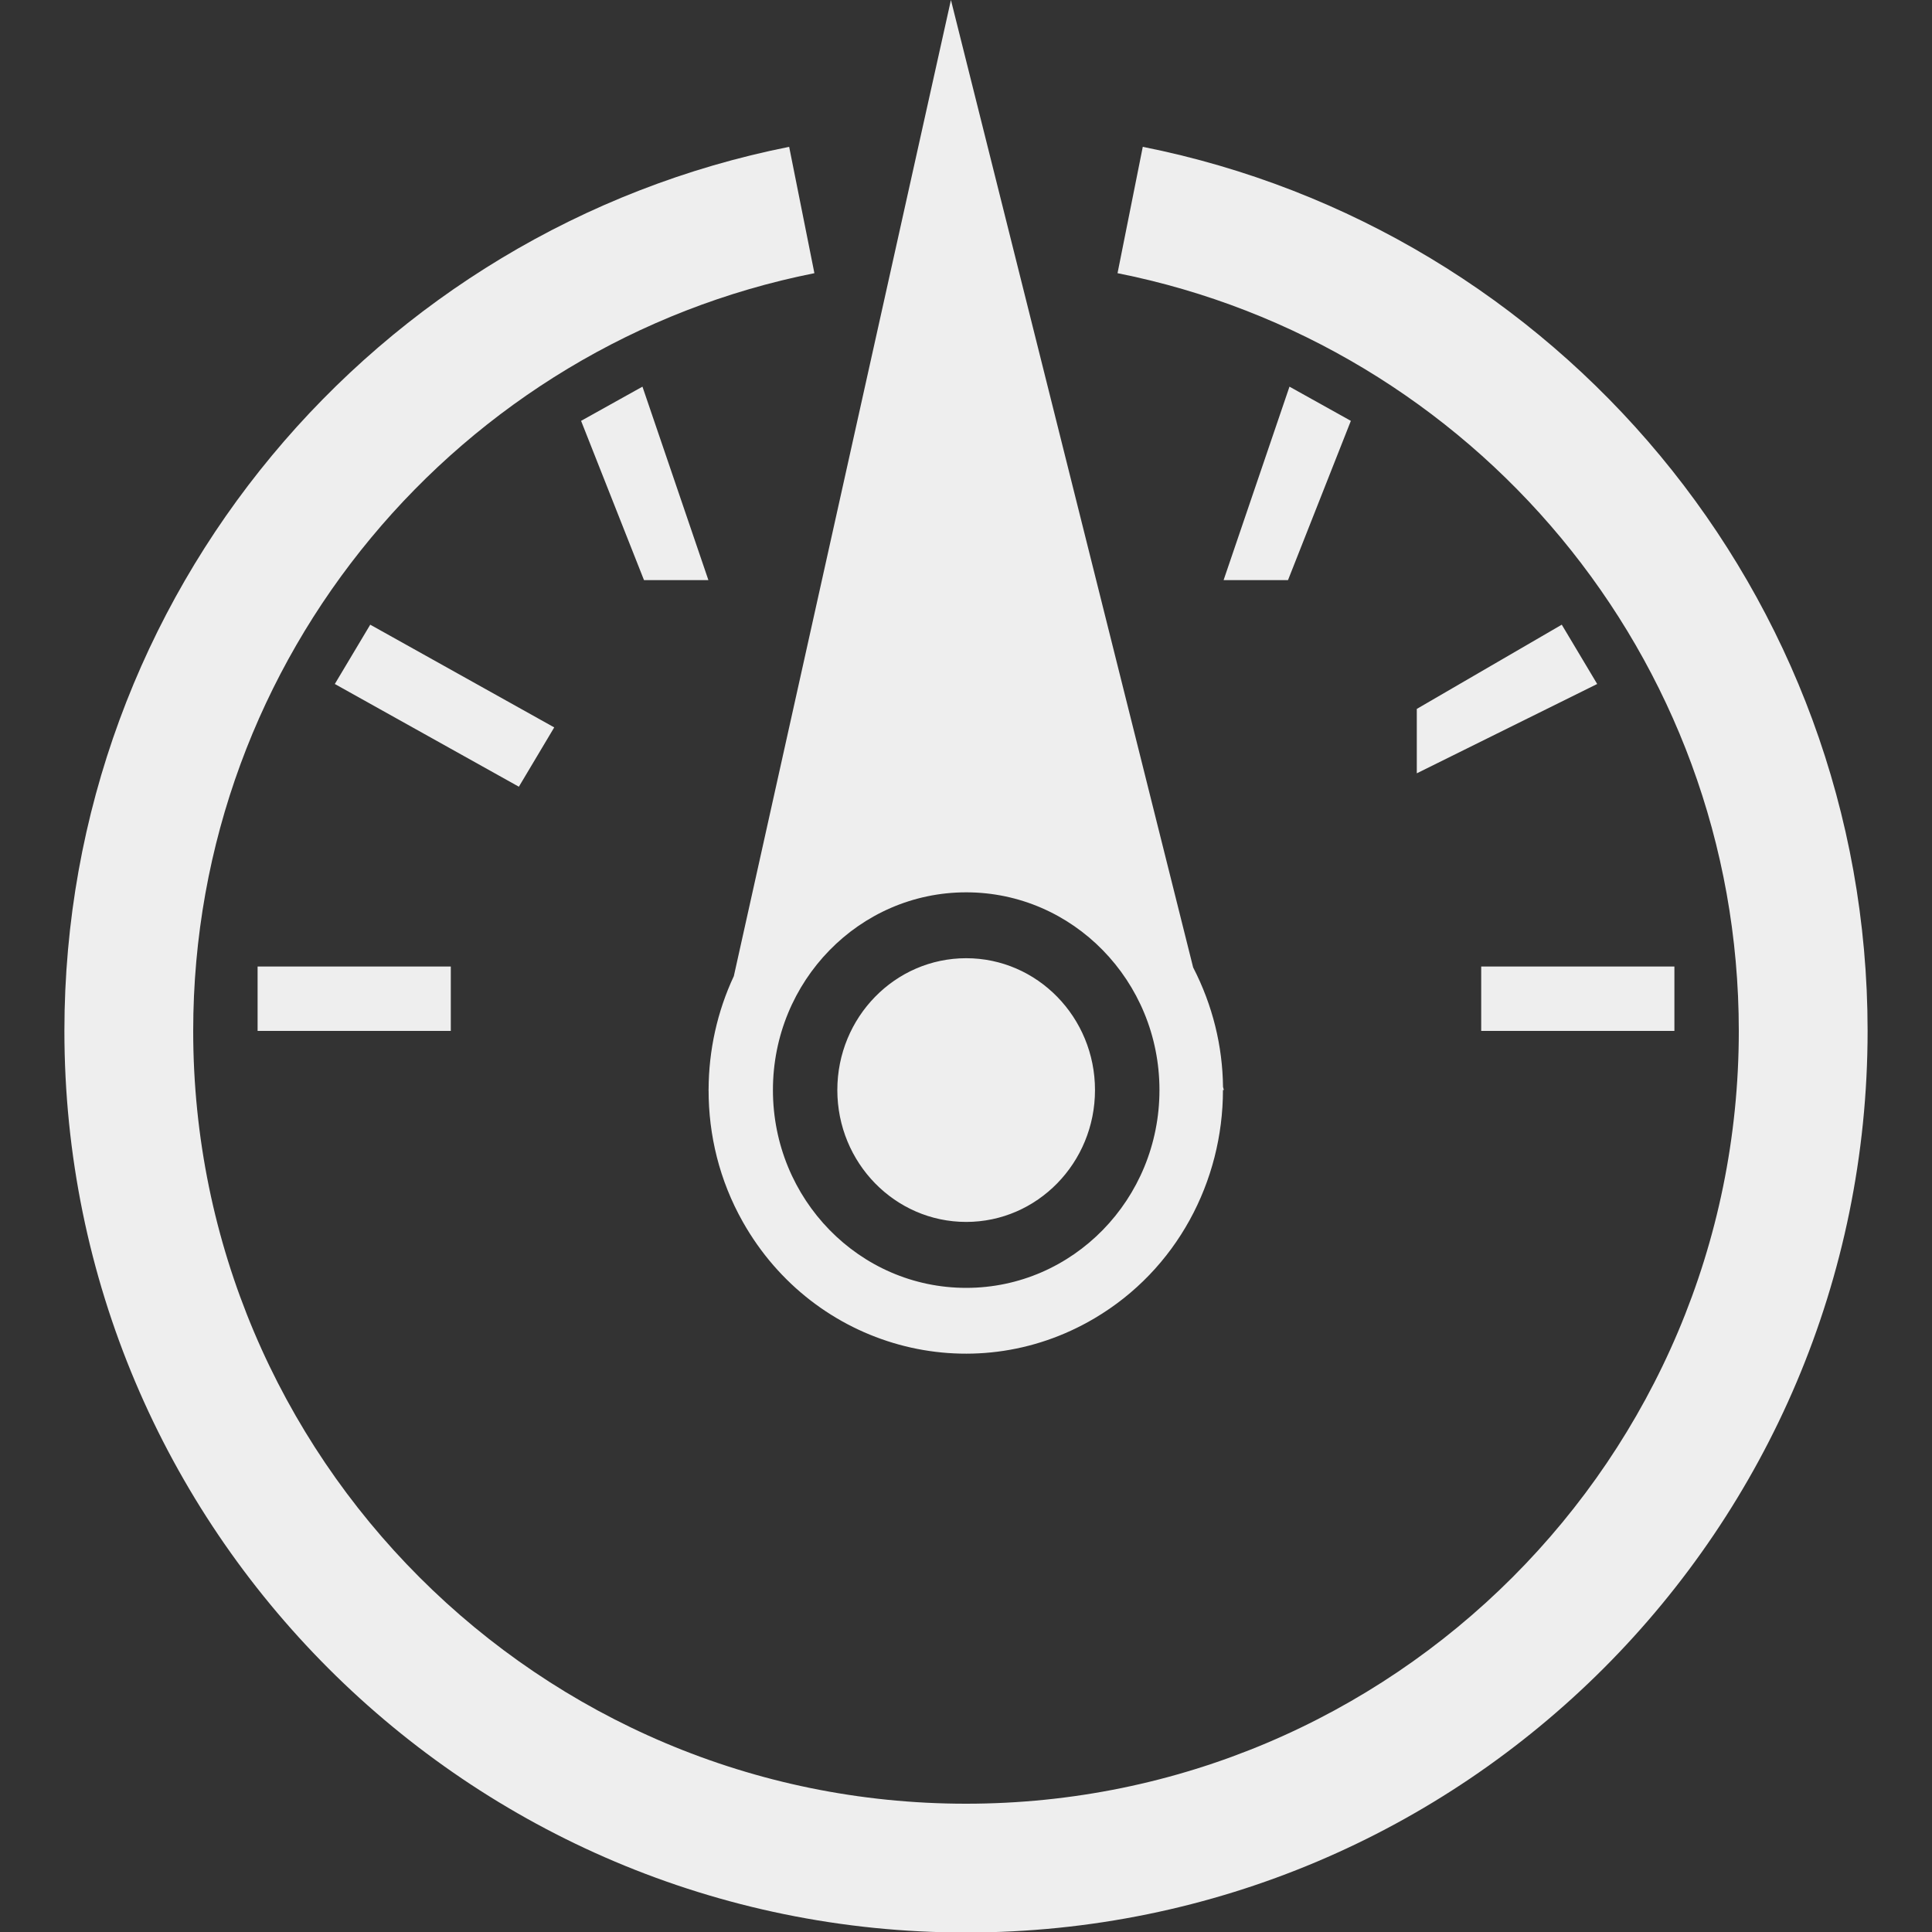 <?xml version="1.0" standalone="no"?>
<!DOCTYPE svg PUBLIC "-//W3C//DTD SVG 1.1//EN"
"http://www.w3.org/Graphics/SVG/1.1/DTD/svg11.dtd">
<svg xmlns="http://www.w3.org/2000/svg" version="1.1" x="0px" y="0px" width="30px" height="30px" viewBox="0 0 30 30" enable-background="new 0 0 30 30" xml:space="preserve">
    <rect x="0" y="0" width="30" height="30" fill="#333333" stroke="none"/>
    <g fill="#eee">
        <path fill-rule="evenodd" clip-rule="evenodd" d="M20.976,6.535l-0.953-0.531L19,9.008h1L20.976,6.535z
                                        M18.527,15.022L14.766,0l-3.371,15.157c-0.257,0.549-0.39,1.151-0.392,1.762l-0.002,0.007h0.002
                                	    c-0.001,0.696,0.167,1.402,0.532,2.048c1.104,1.956,3.548,2.627,5.46,1.497c1.282-0.757,1.995-2.131,1.995-3.545h0.014
                                	    l-0.013-0.049C18.984,16.247,18.832,15.613,18.527,15.022z M15.003,19.998c-1.658,0-3.001-1.375-3.001-3.072
                                	    c0-1.695,1.343-3.07,3.001-3.07c1.657,0,3.001,1.375,3.001,3.07C18.004,18.623,16.66,19.998,15.003,19.998z M17.745,2.28
                                	    l-0.392,1.962C22.854,5.336,27,10.187,27,16.008c0,6.627-5.373,12-12,12s-12-5.373-12-12c0-5.821,4.146-10.672,9.646-11.766
                                	    L12.254,2.28C5.838,3.557,1,9.216,1,16.008c0,7.732,6.268,14,14,14s14-6.268,14-14C29,9.216,24.162,3.557,17.745,2.28z M22,11.008
                                	    v1l2.801-1.387L24.251,9.7L22,11.008z M4,16.008h3v-1H4V16.008z M26,16.008v-1h-3v1H26z M10,9.008h1L9.976,6.004L9.023,6.535
                                	    L10,9.008z M8.606,11.295L5.749,9.7l-0.55,0.921l2.858,1.595L8.606,11.295z M15.003,14.879c-1.105,0-2.001,0.917-2.001,2.047
                                	    c0,1.131,0.896,2.048,2.001,2.048c1.104,0,2-0.917,2-2.048C17.003,15.796,16.107,14.879,15.003,14.879z">
        </path>
    </g>
</svg>
